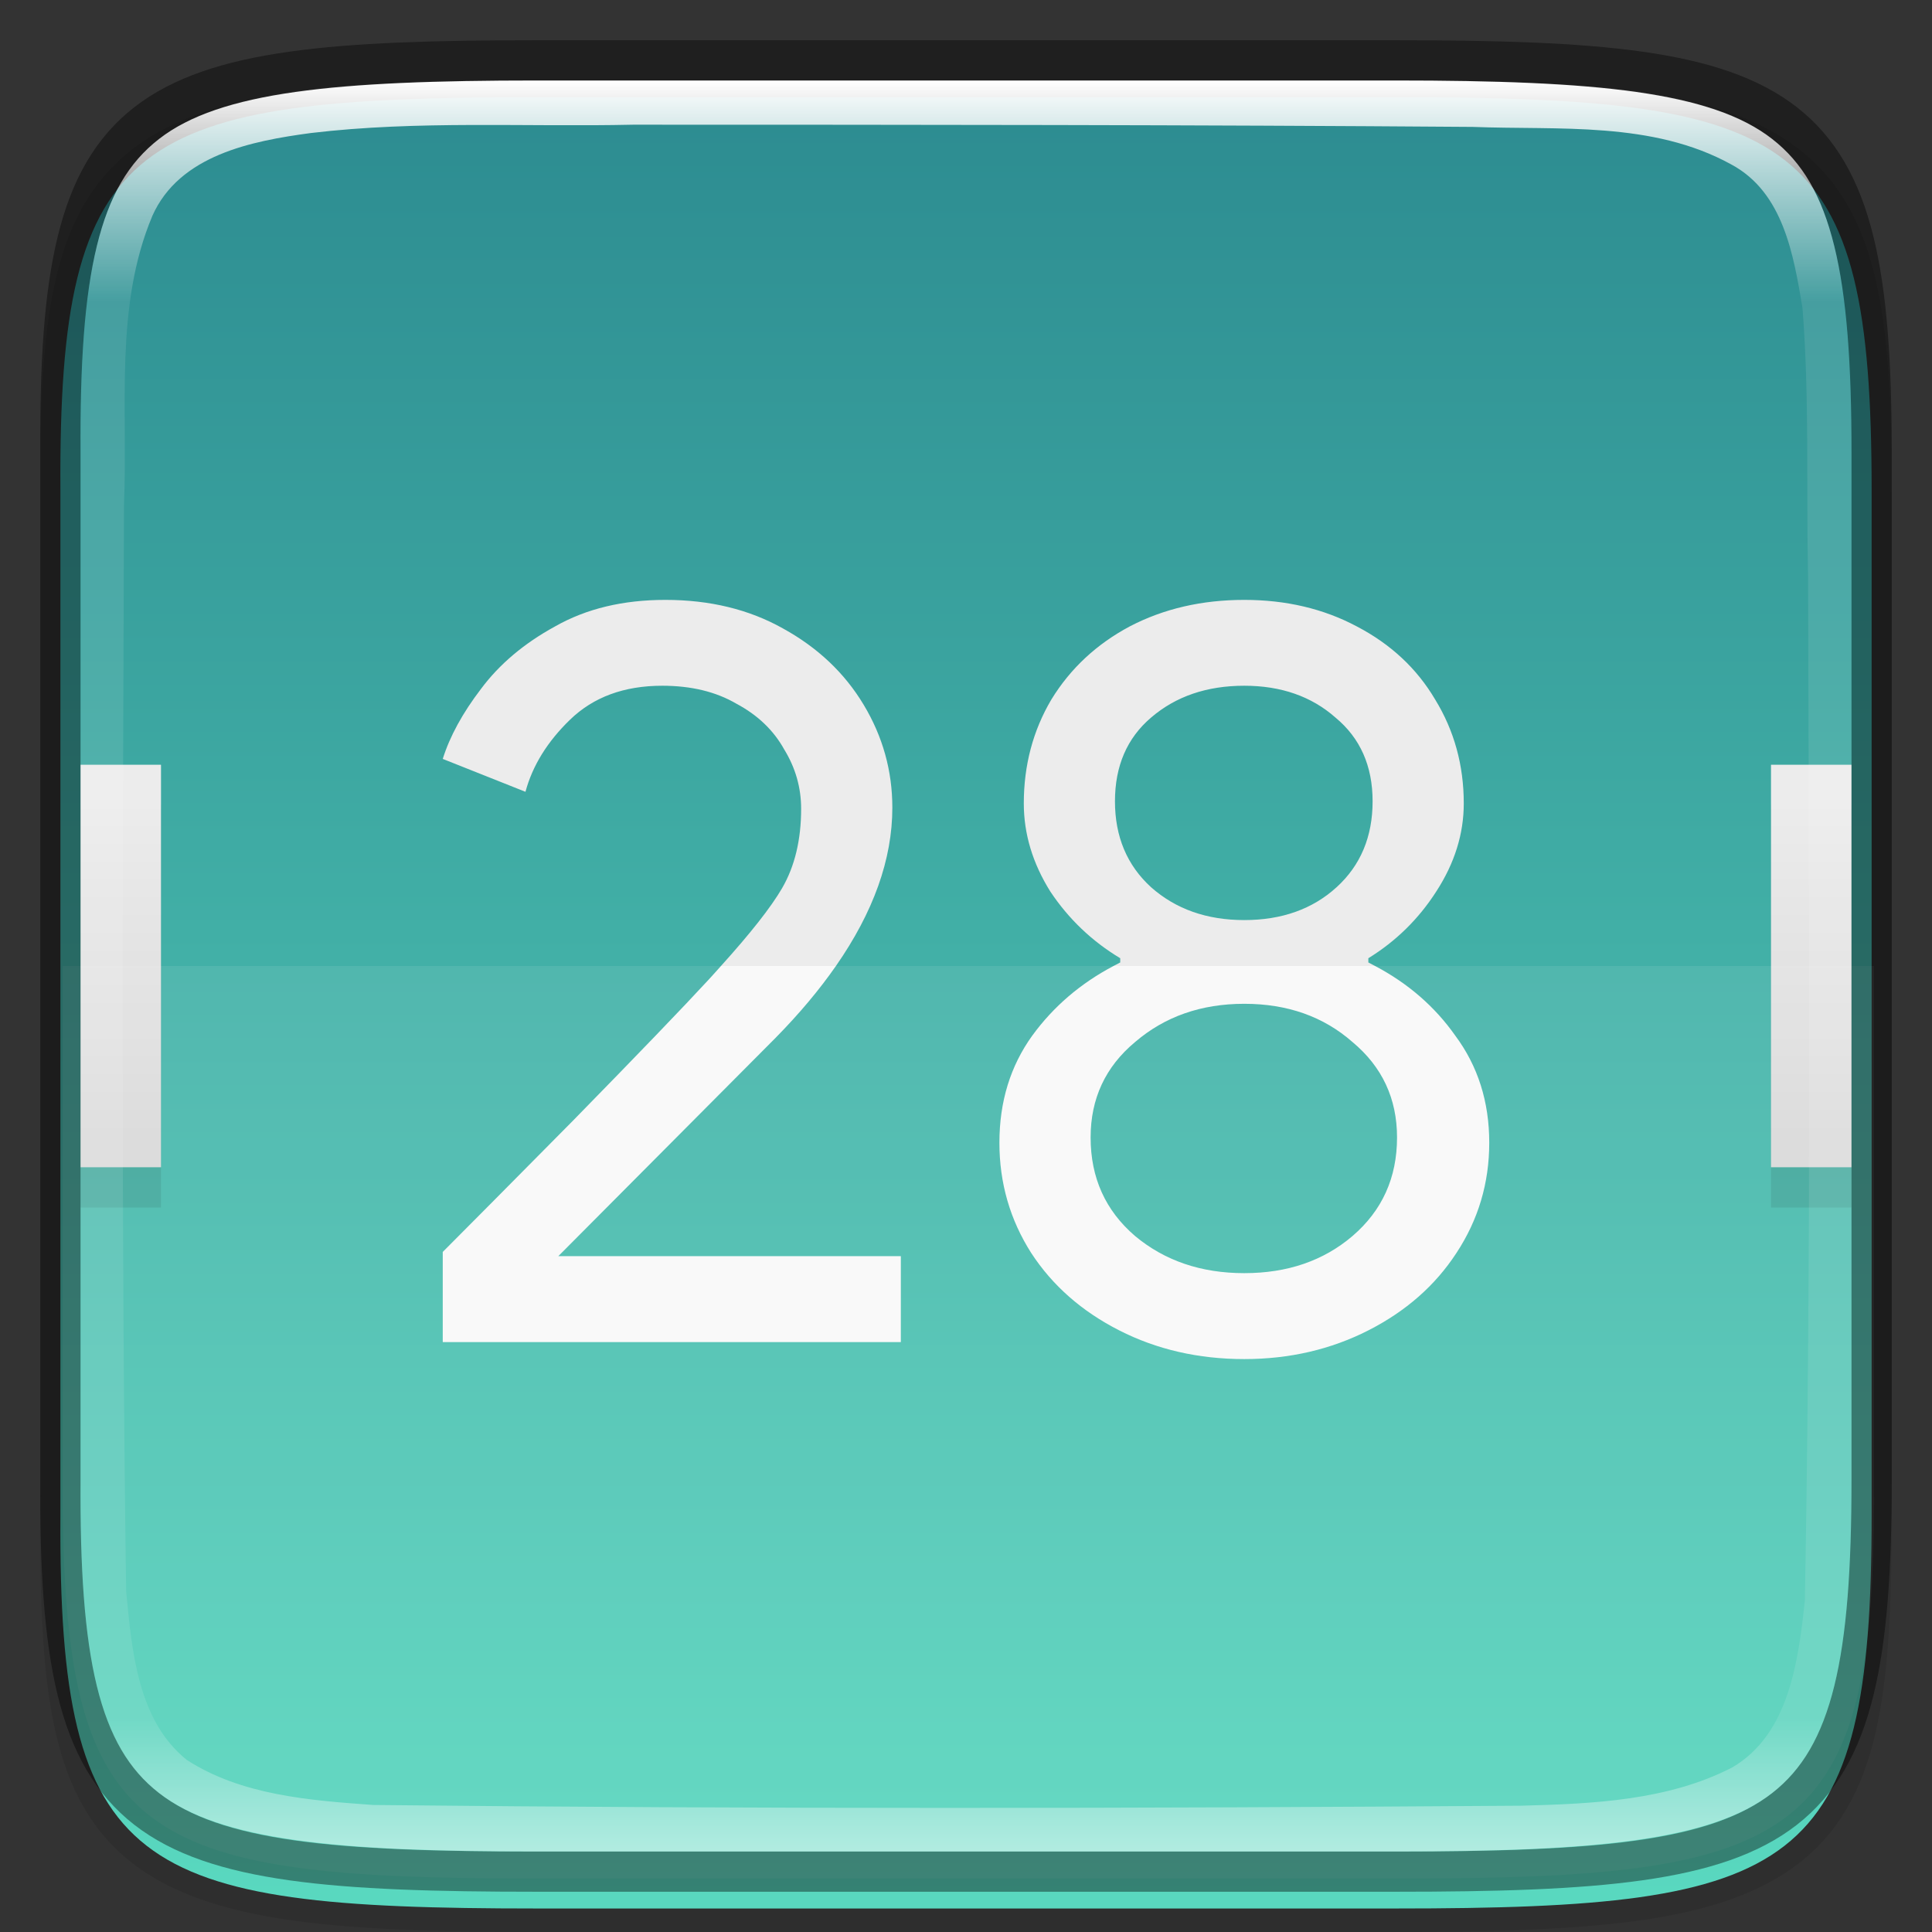 <?xml version="1.0" encoding="UTF-8" standalone="no"?>
<svg
   width="48"
   height="48"
   version="1"
   id="svg41"
   sodipodi:docname="calendar.svg"
   inkscape:version="1.1 (c4e8f9ed74, 2021-05-24)"
   xmlns:inkscape="http://www.inkscape.org/namespaces/inkscape"
   xmlns:sodipodi="http://sodipodi.sourceforge.net/DTD/sodipodi-0.dtd"
   xmlns="http://www.w3.org/2000/svg"
   xmlns:svg="http://www.w3.org/2000/svg">
  <rect width="100%" height="100%" fill="#333333" stroke="none"/>
  <sodipodi:namedview
     id="namedview43"
     pagecolor="#ffffff"
     bordercolor="#666666"
     borderopacity="1.0"
     inkscape:pageshadow="2"
     inkscape:pageopacity="0.0"
     inkscape:pagecheckerboard="0"
     showgrid="false"
     inkscape:zoom="1.3387152"
     inkscape:cx="-224.09546"
     inkscape:cy="58.638313"
     inkscape:window-width="1852"
     inkscape:window-height="1052"
     inkscape:window-x="68"
     inkscape:window-y="28"
     inkscape:window-maximized="1"
     inkscape:current-layer="svg41" />
  <defs
     id="defs21">
    <linearGradient
       id="linearGradient1686-3"
       x1="320"
       x2="368"
       y1="108"
       y2="108"
       gradientTransform="rotate(90,213.542,-105.542)"
       gradientUnits="userSpaceOnUse">
      <stop
         stop-color="#2b898f"
         offset="0"
         id="stop2" />
      <stop
         stop-color="#5bdbc1"
         offset="1"
         id="stop4" />
    </linearGradient>
    <linearGradient
       id="linearGradient1002"
       x1="16"
       x2="16"
       y1="304"
       y2="208"
       gradientTransform="matrix(.078 0 0 .087 .167 1.778)"
       gradientUnits="userSpaceOnUse">
      <stop
         stop-color="#d9d9d9"
         offset="0"
         id="stop7" />
      <stop
         stop-color="#ececec"
         offset="1"
         id="stop9" />
    </linearGradient>
    <linearGradient
       id="linearGradient1686-0"
       x1="322"
       x2="366"
       y1="84"
       y2="84"
       gradientTransform="rotate(90 214 -106)"
       gradientUnits="userSpaceOnUse">
      <stop
         stop-color="#fff"
         offset="0"
         id="stop12" />
      <stop
         stop-color="#fff"
         stop-opacity=".098"
         offset=".125"
         id="stop14" />
      <stop
         stop-color="#fff"
         stop-opacity=".098"
         offset=".925"
         id="stop16" />
      <stop
         stop-color="#fff"
         stop-opacity=".498"
         offset="1"
         id="stop18" />
    </linearGradient>
  </defs>
  <path
     d="m13.658 2c-2.622 0-4.687 0.05-6.386 0.287-1.699 0.237-3.089 0.68-4.107 1.524-1.018 0.843-1.556 1.996-1.838 3.406-0.283 1.41-0.338 3.127-0.325 5.308v12.475 12.481c-0.013 2.178 0.043 3.894 0.325 5.303 0.283 1.41 0.82 2.563 1.838 3.406 1.018 0.843 2.409 1.287 4.107 1.524 1.699 0.237 3.764 0.287 6.386 0.287h20.686c2.622 0 4.686-0.05 6.381-0.287 1.695-0.237 3.081-0.682 4.096-1.525 1.015-0.843 1.549-1.996 1.834-3.405 0.285-1.409 0.346-3.123 0.346-5.303v-12.481-12.481c0-2.18-0.061-3.894-0.346-5.303-0.285-1.409-0.819-2.561-1.834-3.405-1.015-0.843-2.401-1.289-4.096-1.525-1.695-0.237-3.759-0.287-6.381-0.287z"
     color="#000000"
     color-rendering="auto"
     dominant-baseline="auto"
     image-rendering="auto"
     opacity=".1"
     shape-rendering="auto"
     solid-color="#000000"
     style="font-feature-settings:normal;font-variant-alternates:normal;font-variant-caps:normal;font-variant-ligatures:normal;font-variant-numeric:normal;font-variant-position:normal;isolation:auto;mix-blend-mode:normal;shape-padding:0;text-decoration-color:#000000;text-decoration-line:none;text-decoration-style:solid;text-indent:0;text-orientation:mixed;text-transform:none;white-space:normal"
     id="path23" />
  <path
     d="m 13.335,2.416 c -10.011,0 -11.887,0.906 -11.834,9.748 v 12.752 12.752 c -0.053,8.842 1.823,9.748 11.834,9.748 h 21.331 c 10.009,0 11.834,-0.906 11.834,-9.748 v -12.752 -12.752 C 46.5,3.322 44.675,2.416 34.666,2.416 Z"
     color="#000000"
     fill="url(#linearGradient1686-3)"
     id="path25"
     style="fill:url(#linearGradient1686-3)" />
  <path
     d="m2 20v10h2v-10zm42 0v10h2v-10z"
     color="#000000"
     opacity=".1"
     id="path31" />
  <path
     d="m2 19v10h2v-10zm42 0v10h2v-10z"
     color="#000000"
     fill="url(#linearGradient1002)"
     id="path33" />
  <path
     d="m1.557 24v12.924c0 8.842 1.827 9.748 11.836 9.748h21.33c10.011 0 11.887-0.906 11.834-9.748v-12.924z"
     enable-background="new"
     fill="#fff"
     opacity=".08"
     id="path35" />
  <path
     id="path35-6"
     d="M 17.912 24 C 17.812 24.111 17.72 24.216 17.611 24.334 C 16.979 25.019 15.856 26.187 14.24 27.838 C 12.625 29.471 11.544 30.559 11 31.104 L 11 33.344 L 22.381 33.344 L 22.381 31.209 L 13.871 31.209 L 19.271 25.783 C 19.861 25.183 20.358 24.589 20.768 24 L 17.912 24 z M 27.664 24 C 26.846 24.431 26.173 25.007 25.646 25.73 C 25.102 26.486 24.83 27.372 24.83 28.391 C 24.83 29.392 25.094 30.305 25.621 31.131 C 26.148 31.939 26.876 32.579 27.807 33.053 C 28.737 33.527 29.773 33.766 30.914 33.766 C 32.038 33.766 33.065 33.527 33.996 33.053 C 34.927 32.579 35.657 31.939 36.184 31.131 C 36.728 30.305 37 29.392 37 28.391 C 37 27.372 36.718 26.486 36.156 25.73 C 35.647 25.007 34.981 24.431 34.164 24 L 27.664 24 z M 30.914 24.939 C 31.985 24.939 32.882 25.256 33.602 25.889 C 34.339 26.503 34.709 27.294 34.709 28.26 C 34.709 29.261 34.339 30.077 33.602 30.709 C 32.882 31.324 31.985 31.631 30.914 31.631 C 29.843 31.631 28.939 31.324 28.201 30.709 C 27.464 30.077 27.096 29.261 27.096 28.26 C 27.096 27.294 27.464 26.503 28.201 25.889 C 28.939 25.256 29.843 24.939 30.914 24.939 z "
     style="fill:#f9f9f9;fill-opacity:1" />
  <path
     d="m13.335 1.5c-10.011 0-11.887 0.906-11.834 9.748v12.752 12.752c-0.053 8.842 1.823 9.748 11.834 9.748h21.331c10.009 0 11.834-0.906 11.834-9.748v-12.752-12.752c0-8.842-1.825-9.748-11.834-9.748z"
     color="#000000"
     fill="none"
     opacity=".4"
     stroke="#000"
     id="path37" />
  <path
     d="m13.336 2c-4.99 0-7.87 0.276-9.385 1.453-0.757 0.588-1.238 1.403-1.545 2.66-0.307 1.257-0.417 2.94-0.404 5.133v12.754 12.754c-0.013 2.193 0.097 3.876 0.404 5.133 0.307 1.257 0.788 2.072 1.545 2.66 1.514 1.177 4.394 1.453 9.385 1.453h21.33c4.989 0 7.855-0.277 9.363-1.453 0.754-0.588 1.233-1.405 1.543-2.662 0.31-1.258 0.428-2.939 0.428-5.133v-12.752-12.752c0-2.193-0.118-3.875-0.428-5.133-0.31-1.258-0.789-2.074-1.543-2.662-1.508-1.177-4.374-1.453-9.363-1.453zm2.402 1.098c6.947 8.3e-4 13.911 0.003 20.85 0.055 2.143 0.083 4.464-0.148 6.424 0.932 1.296 0.695 1.549 2.25 1.77 3.564 0.176 2.203 0.091 4.442 0.139 6.67 0.023 8.479 0.077 16.969-0.08 25.447-0.162 1.483-0.381 3.306-1.799 4.143-1.605 0.829-3.475 0.906-5.248 0.953-9.5 0.068-19.024 0.084-28.523-0.018-1.578-0.114-3.271-0.24-4.633-1.121-1.23-0.995-1.361-2.727-1.504-4.193-0.127-8.999-0.084-18.004-0.053-27.008 0.1-2.381-0.245-4.9 0.705-7.16 0.672-1.51 2.466-1.86 3.939-2.057 2.662-0.317 5.342-0.147 8.014-0.207z"
     color="#000000"
     fill="url(#linearGradient1686-0)"
     id="path39" />
  <path
     id="path890"
     style="font-size:26.343px;line-height:1.25;font-family:'Google Sans';-inkscape-font-specification:'Google Sans';fill:#ececec;stroke-width:0.823"
     d="M 16.531 14.904 C 15.478 14.904 14.566 15.123 13.793 15.562 C 13.02 15.984 12.406 16.503 11.949 17.117 C 11.493 17.714 11.176 18.293 11 18.855 L 13.055 19.672 C 13.23 19.022 13.6 18.425 14.162 17.881 C 14.742 17.319 15.505 17.037 16.453 17.037 C 17.173 17.037 17.788 17.186 18.297 17.484 C 18.824 17.765 19.219 18.143 19.482 18.617 C 19.763 19.074 19.904 19.567 19.904 20.094 C 19.904 20.866 19.746 21.524 19.43 22.068 C 19.152 22.546 18.637 23.197 17.912 24 L 20.768 24 C 21.701 22.659 22.17 21.348 22.17 20.066 C 22.17 19.153 21.933 18.302 21.459 17.512 C 20.985 16.721 20.316 16.089 19.455 15.615 C 18.612 15.141 17.638 14.904 16.531 14.904 z M 30.914 14.904 C 29.86 14.904 28.913 15.123 28.07 15.562 C 27.245 16.002 26.595 16.606 26.121 17.379 C 25.664 18.152 25.436 19.013 25.436 19.961 C 25.436 20.716 25.655 21.446 26.094 22.148 C 26.55 22.833 27.13 23.385 27.832 23.807 L 27.832 23.912 C 27.775 23.94 27.72 23.971 27.664 24 L 34.164 24 C 34.108 23.971 34.053 23.94 33.996 23.912 L 33.996 23.807 C 34.681 23.385 35.245 22.833 35.684 22.148 C 36.14 21.446 36.367 20.716 36.367 19.961 C 36.367 19.013 36.13 18.152 35.656 17.379 C 35.2 16.606 34.55 16.002 33.707 15.562 C 32.882 15.123 31.95 14.904 30.914 14.904 z M 30.914 17.037 C 31.827 17.037 32.583 17.301 33.18 17.828 C 33.794 18.337 34.102 19.03 34.102 19.908 C 34.102 20.786 33.804 21.499 33.207 22.043 C 32.61 22.587 31.845 22.859 30.914 22.859 C 29.983 22.859 29.212 22.587 28.598 22.043 C 28.001 21.499 27.701 20.786 27.701 19.908 C 27.701 19.03 28.001 18.337 28.598 17.828 C 29.212 17.301 29.983 17.037 30.914 17.037 z " />
</svg>
